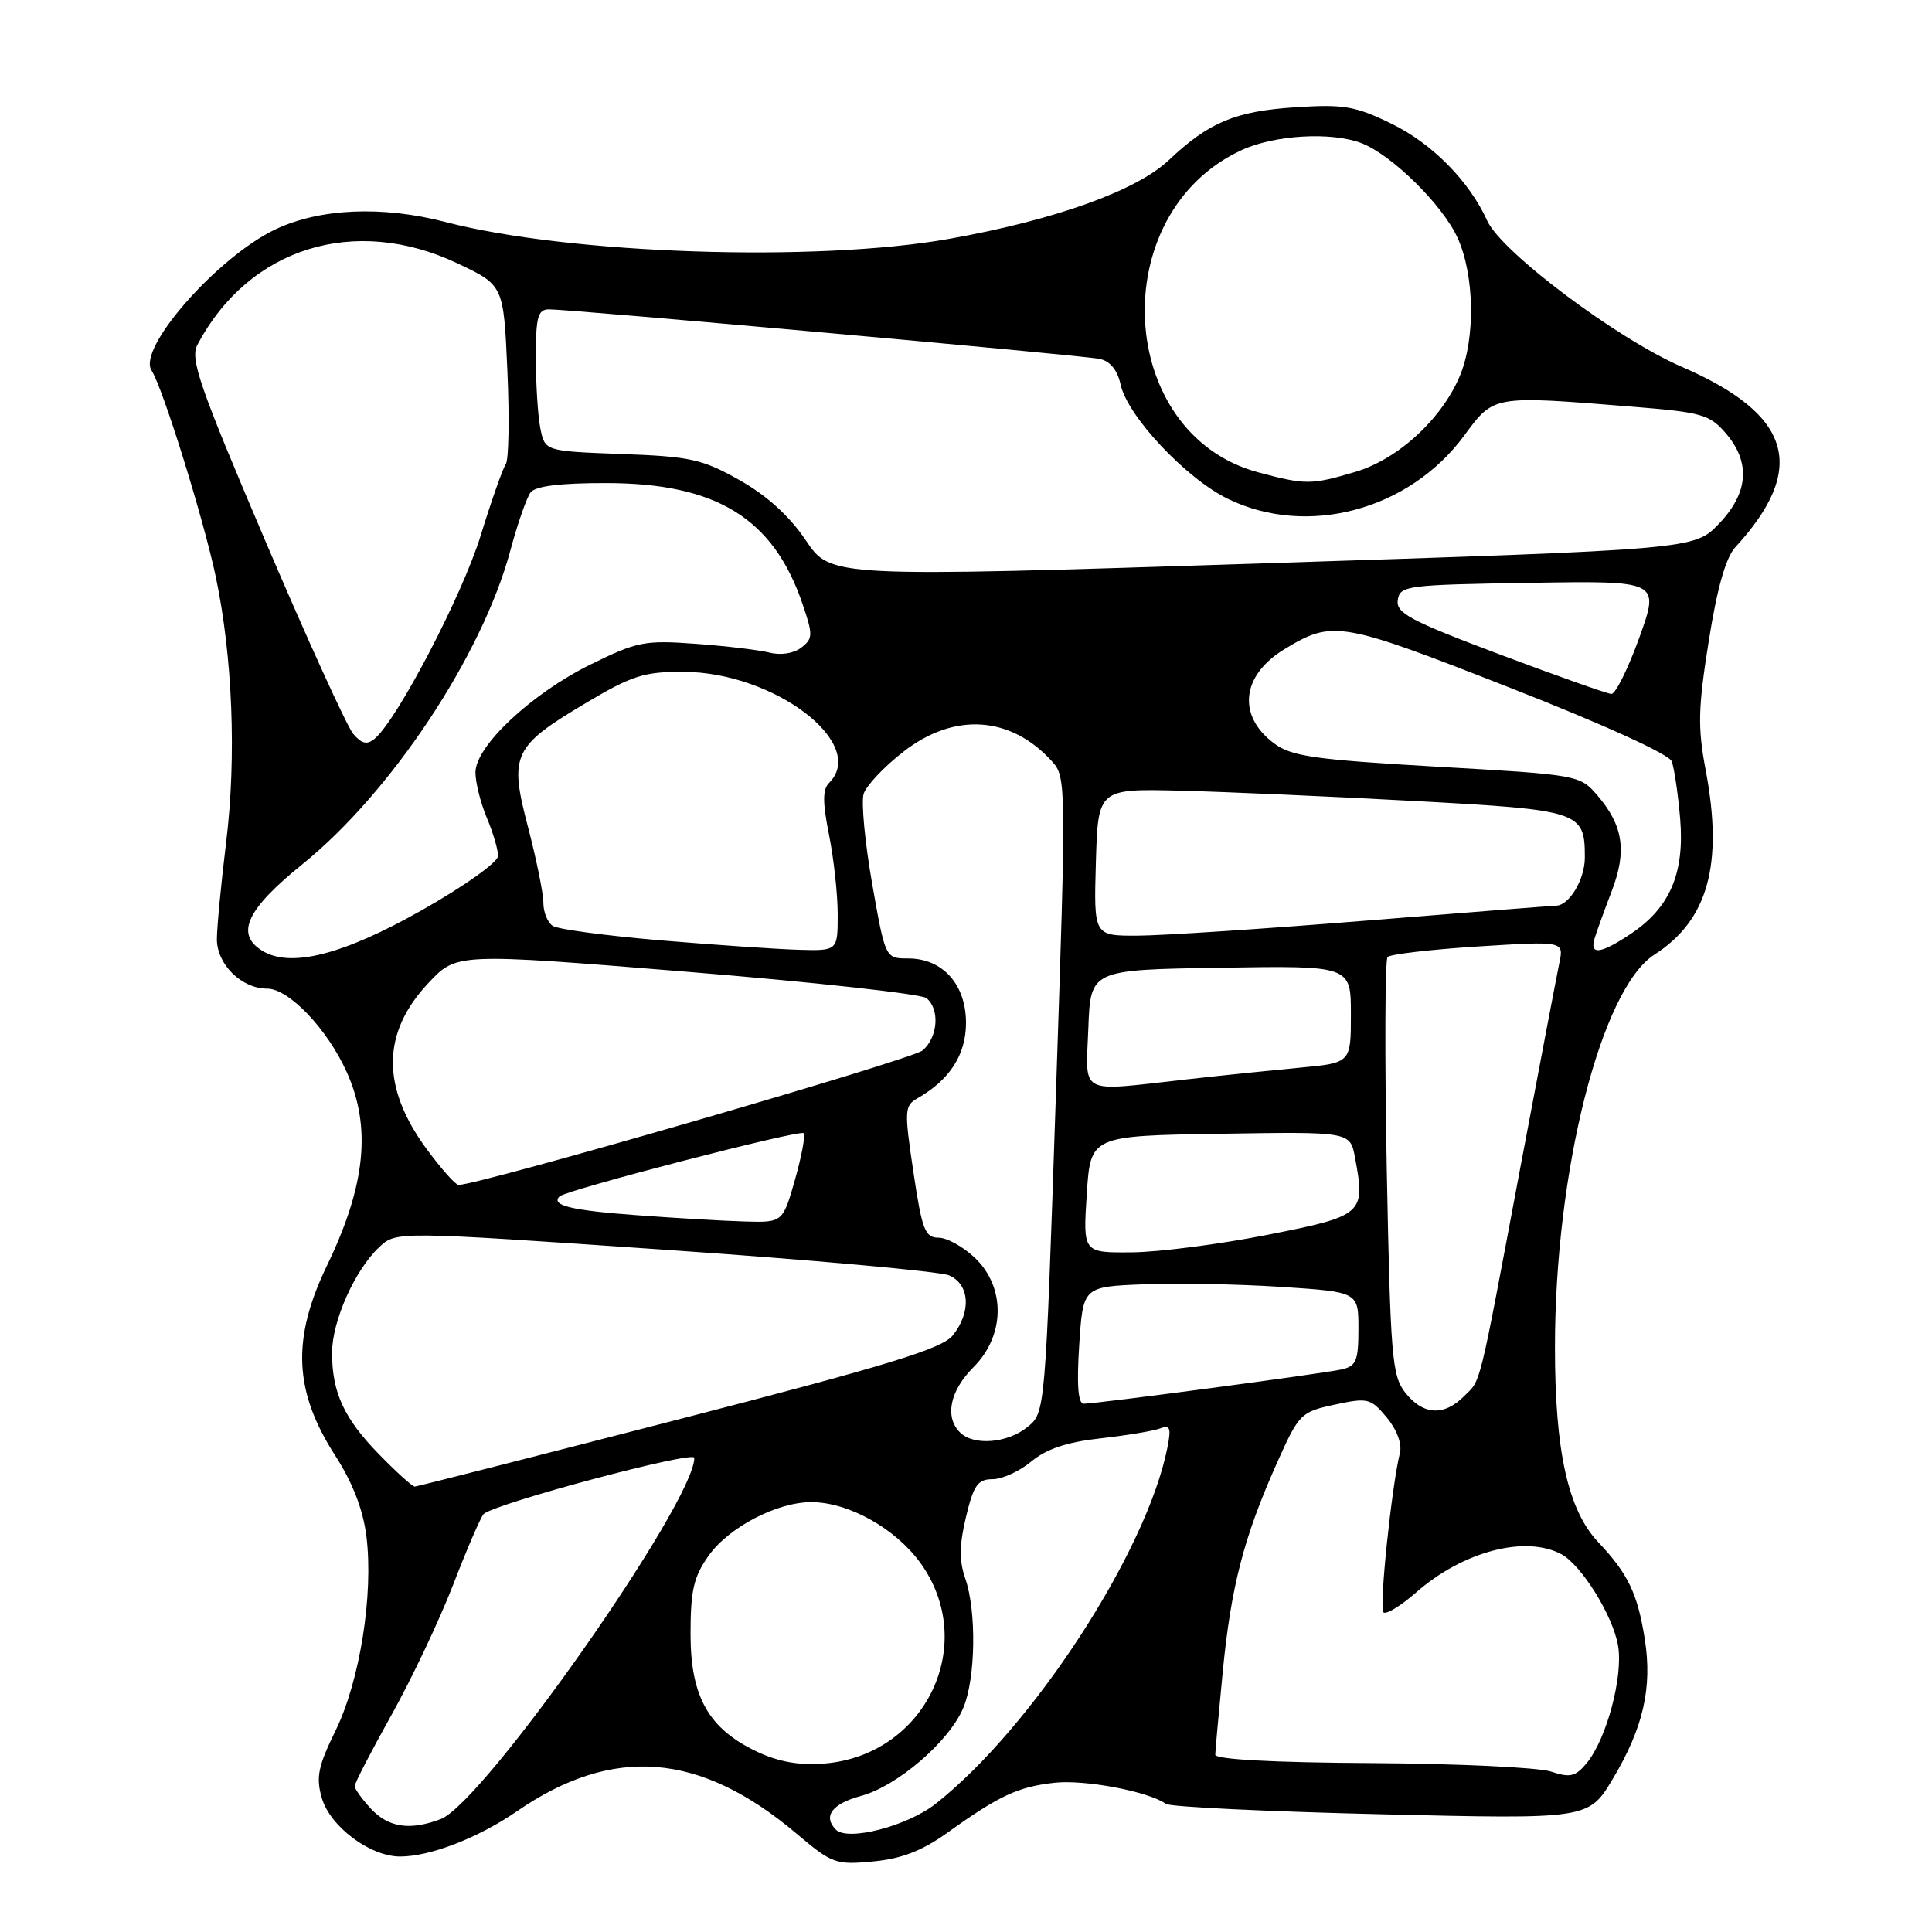 <?xml version="1.0" encoding="UTF-8" standalone="no"?>
<!DOCTYPE svg PUBLIC "-//W3C//DTD SVG 1.1//EN" "http://www.w3.org/Graphics/SVG/1.1/DTD/svg11.dtd" >
<svg xmlns="http://www.w3.org/2000/svg" xmlns:xlink="http://www.w3.org/1999/xlink" version="1.1" viewBox="0 0 256 256">
 <g >
 <path fill="currentColor"
d=" M 125.56 242.83 C 132.39 237.93 134.89 236.77 139.69 236.23 C 143.70 235.77 152.21 237.38 154.50 239.03 C 155.05 239.42 167.88 240.04 183.00 240.40 C 210.50 241.06 210.50 241.06 213.71 235.70 C 217.74 228.96 218.96 223.62 217.94 217.18 C 216.98 211.13 215.73 208.53 211.77 204.34 C 207.77 200.11 206.03 192.27 206.04 178.50 C 206.04 155.14 212.16 131.03 219.21 126.50 C 226.32 121.94 228.37 114.57 226.02 102.09 C 224.94 96.40 225.00 93.85 226.41 84.99 C 227.51 77.99 228.67 73.90 229.92 72.53 C 239.56 62.03 237.46 54.94 222.83 48.60 C 214.25 44.88 198.96 33.40 197.07 29.26 C 194.68 24.00 189.80 19.05 184.43 16.42 C 179.61 14.06 178.08 13.80 171.72 14.21 C 163.68 14.73 160.22 16.17 154.86 21.23 C 150.56 25.28 139.78 29.15 125.82 31.64 C 108.26 34.78 75.44 33.69 59.04 29.42 C 50.66 27.24 42.39 27.60 36.50 30.39 C 28.84 34.03 18.19 46.13 20.07 49.06 C 21.57 51.38 26.96 68.70 28.59 76.41 C 30.82 87.00 31.34 100.28 29.98 111.50 C 29.30 117.00 28.75 122.82 28.74 124.43 C 28.73 127.78 32.00 131.00 35.41 131.00 C 38.27 131.00 43.35 136.32 45.92 142.00 C 49.24 149.34 48.46 157.05 43.33 167.69 C 38.63 177.44 38.93 184.36 44.45 192.92 C 46.73 196.47 48.11 200.04 48.55 203.55 C 49.51 211.25 47.69 222.71 44.47 229.30 C 42.16 234.01 41.85 235.50 42.63 238.21 C 43.72 242.02 49.03 246.00 53.02 246.00 C 56.99 246.00 63.38 243.53 68.50 240.00 C 81.22 231.25 92.73 232.16 105.50 242.93 C 110.27 246.96 110.74 247.13 115.71 246.65 C 119.49 246.29 122.19 245.24 125.56 242.83 Z  M 110.75 242.43 C 109.02 240.67 110.25 239.01 114.06 237.98 C 118.90 236.68 125.78 230.76 127.65 226.28 C 129.28 222.39 129.41 213.47 127.90 209.15 C 127.09 206.81 127.11 204.69 128.00 201.00 C 129.01 196.78 129.56 196.00 131.52 196.00 C 132.80 196.00 135.12 194.94 136.67 193.64 C 138.66 191.99 141.38 191.08 145.82 190.59 C 149.29 190.20 152.85 189.61 153.73 189.27 C 155.05 188.77 155.21 189.20 154.68 191.85 C 151.92 205.66 136.85 228.83 124.01 238.99 C 120.24 241.97 112.32 244.03 110.75 242.43 Z  M 49.17 239.69 C 47.98 238.41 47.00 237.05 47.00 236.67 C 47.00 236.28 49.19 232.04 51.88 227.23 C 54.56 222.43 58.23 214.68 60.04 210.00 C 61.84 205.32 63.66 201.11 64.07 200.64 C 65.23 199.31 92.00 192.15 92.00 193.17 C 92.00 199.09 64.07 238.88 58.40 241.04 C 54.34 242.58 51.50 242.17 49.17 239.69 Z  M 205.50 234.74 C 203.85 234.20 193.16 233.69 181.75 233.62 C 168.65 233.55 161.01 233.13 161.03 232.50 C 161.04 231.95 161.49 227.01 162.02 221.52 C 163.12 210.20 164.82 203.67 169.18 193.90 C 172.13 187.31 172.35 187.09 176.86 186.12 C 181.24 185.18 181.62 185.27 183.74 187.81 C 185.08 189.41 185.79 191.31 185.50 192.50 C 184.39 197.01 182.72 213.06 183.31 213.64 C 183.65 213.98 185.60 212.80 187.64 211.01 C 193.84 205.56 202.12 203.39 206.89 205.94 C 209.55 207.37 213.71 214.06 214.40 218.05 C 215.10 222.11 212.89 230.41 210.25 233.62 C 208.76 235.42 208.05 235.59 205.50 234.74 Z  M 100.40 232.15 C 93.91 229.11 91.50 224.88 91.50 216.50 C 91.50 210.71 91.92 208.92 93.90 206.13 C 96.59 202.36 102.96 199.04 107.50 199.04 C 112.41 199.04 118.62 202.50 121.94 207.07 C 129.72 217.82 122.66 232.59 109.22 233.68 C 105.99 233.95 103.20 233.46 100.40 232.15 Z  M 50.27 192.75 C 45.59 187.97 44.00 184.53 44.00 179.25 C 44.00 175.04 47.04 168.25 50.26 165.24 C 52.50 163.15 52.50 163.15 88.00 165.59 C 107.53 166.93 124.51 168.47 125.75 168.99 C 128.51 170.17 128.73 173.88 126.23 176.97 C 124.80 178.72 117.71 180.90 89.98 188.06 C 71.02 192.95 55.26 196.97 54.96 196.98 C 54.66 196.99 52.55 195.09 50.27 192.75 Z  M 127.20 189.80 C 125.15 187.75 125.87 184.28 129.00 181.15 C 133.18 176.97 133.27 170.59 129.20 166.69 C 127.65 165.21 125.48 164.00 124.36 164.00 C 122.57 164.00 122.17 162.96 121.03 155.29 C 119.81 147.14 119.85 146.51 121.55 145.54 C 125.85 143.09 128.00 139.75 128.00 135.53 C 128.00 130.44 124.91 127.00 120.34 127.00 C 117.31 127.00 117.31 127.00 115.56 117.07 C 114.60 111.61 114.10 106.26 114.44 105.18 C 114.79 104.10 117.15 101.59 119.70 99.61 C 126.45 94.35 133.93 94.84 139.42 100.91 C 141.28 102.97 141.29 104.02 139.91 145.10 C 138.50 187.18 138.50 187.18 136.14 189.09 C 133.48 191.25 129.00 191.60 127.20 189.80 Z  M 186.21 184.54 C 184.44 182.29 184.24 179.80 183.75 154.79 C 183.47 139.78 183.52 127.19 183.86 126.81 C 184.21 126.44 189.61 125.81 195.86 125.41 C 207.22 124.70 207.22 124.70 206.62 127.60 C 206.29 129.20 203.98 141.30 201.49 154.50 C 195.81 184.71 196.30 182.70 193.97 185.03 C 191.32 187.68 188.55 187.51 186.21 184.54 Z  M 143.00 178.25 C 143.50 170.50 143.50 170.50 151.50 170.18 C 155.90 170.00 164.11 170.15 169.75 170.52 C 180.00 171.19 180.00 171.19 180.00 176.08 C 180.00 180.33 179.71 181.03 177.75 181.46 C 175.24 182.02 145.32 186.00 143.60 186.00 C 142.85 186.00 142.66 183.51 143.00 178.25 Z  M 144.00 158.25 C 144.50 150.50 144.50 150.50 161.70 150.23 C 178.90 149.95 178.90 149.95 179.54 153.35 C 180.95 160.87 180.69 161.10 168.00 163.61 C 161.68 164.86 153.57 165.91 150.00 165.94 C 143.50 166.00 143.50 166.00 144.00 158.25 Z  M 84.25 161.01 C 75.67 160.38 72.96 159.71 74.14 158.53 C 74.98 157.69 105.99 149.65 106.48 150.15 C 106.74 150.41 106.23 153.18 105.34 156.31 C 103.72 162.00 103.72 162.00 98.61 161.85 C 95.80 161.77 89.34 161.39 84.25 161.01 Z  M 56.53 152.25 C 50.49 144.02 50.57 136.83 56.78 130.24 C 60.50 126.28 60.50 126.28 91.00 128.76 C 107.78 130.13 122.06 131.70 122.75 132.25 C 124.56 133.69 124.29 137.45 122.25 139.19 C 120.84 140.40 63.43 157.03 60.76 157.01 C 60.35 157.00 58.45 154.86 56.53 152.25 Z  M 144.21 136.25 C 144.50 128.50 144.50 128.50 161.75 128.23 C 179.00 127.95 179.00 127.95 179.00 134.40 C 179.00 140.84 179.00 140.84 172.25 141.47 C 168.54 141.82 161.68 142.52 157.00 143.05 C 142.75 144.64 143.87 145.23 144.21 136.25 Z  M 34.75 125.98 C 31.15 123.76 32.66 120.50 40.09 114.50 C 51.84 105.00 63.88 86.85 67.61 72.99 C 68.57 69.42 69.78 65.94 70.30 65.25 C 70.94 64.41 74.23 64.00 80.37 64.01 C 94.93 64.03 102.47 68.67 106.33 80.00 C 107.74 84.13 107.73 84.61 106.18 85.81 C 105.19 86.58 103.47 86.85 102.00 86.48 C 100.62 86.13 96.21 85.60 92.20 85.31 C 85.43 84.81 84.42 85.01 78.27 88.04 C 70.43 91.90 63.00 98.86 63.00 102.35 C 63.00 103.67 63.67 106.37 64.50 108.35 C 65.33 110.32 66.00 112.60 66.00 113.41 C 66.00 114.24 61.56 117.40 55.91 120.60 C 45.45 126.52 38.50 128.29 34.75 125.98 Z  M 87.50 124.60 C 80.35 123.99 73.94 123.14 73.25 122.69 C 72.56 122.25 72.00 120.87 72.00 119.63 C 72.00 118.39 71.08 113.87 69.96 109.58 C 67.44 99.96 67.94 98.91 77.80 93.05 C 83.74 89.52 85.38 89.00 90.56 89.02 C 102.62 89.07 115.05 98.55 109.85 103.75 C 108.99 104.61 108.99 106.31 109.85 110.62 C 110.48 113.76 111.00 118.51 111.00 121.17 C 111.00 126.00 111.00 126.00 105.75 125.85 C 102.86 125.76 94.65 125.20 87.50 124.60 Z  M 211.32 124.25 C 211.62 123.29 212.65 120.46 213.60 117.97 C 215.59 112.74 215.07 109.36 211.65 105.38 C 209.34 102.70 209.15 102.66 190.41 101.59 C 174.11 100.65 171.13 100.22 168.82 98.50 C 163.91 94.84 164.49 89.49 170.18 86.03 C 176.59 82.14 177.59 82.31 199.93 91.07 C 212.44 95.97 221.14 99.93 221.51 100.88 C 221.84 101.76 222.35 105.18 222.63 108.49 C 223.23 115.70 221.28 120.27 216.10 123.73 C 212.03 126.45 210.57 126.61 211.32 124.25 Z  M 145.21 114.25 C 145.50 104.50 145.50 104.50 156.50 104.77 C 162.55 104.93 176.50 105.54 187.50 106.14 C 209.45 107.33 210.00 107.52 210.00 113.62 C 210.00 116.54 207.93 119.99 206.18 120.01 C 205.81 120.01 194.47 120.90 181.00 121.99 C 167.53 123.08 153.90 123.97 150.71 123.98 C 144.93 124.00 144.93 124.00 145.21 114.25 Z  M 46.81 97.25 C 45.99 96.29 40.75 84.78 35.16 71.68 C 26.40 51.13 25.16 47.56 26.16 45.68 C 32.96 32.82 46.97 28.44 60.62 34.90 C 66.73 37.79 66.73 37.79 67.23 49.14 C 67.51 55.39 67.41 60.95 67.02 61.50 C 66.63 62.05 65.12 66.33 63.68 71.00 C 61.22 78.95 52.62 95.41 49.64 97.89 C 48.63 98.72 47.93 98.56 46.81 97.25 Z  M 198.71 86.71 C 186.84 82.24 184.96 81.24 185.21 79.51 C 185.49 77.60 186.34 77.49 202.71 77.23 C 219.92 76.95 219.92 76.95 217.22 84.48 C 215.73 88.61 214.06 91.98 213.51 91.95 C 212.95 91.92 206.30 89.56 198.71 86.71 Z  M 106.79 71.62 C 104.62 68.39 101.64 65.68 98.01 63.63 C 93.06 60.84 91.50 60.49 82.36 60.16 C 72.21 59.78 72.21 59.78 71.60 56.77 C 71.27 55.11 71.00 50.88 71.00 47.37 C 71.00 41.97 71.27 41.00 72.75 40.99 C 75.67 40.99 143.34 47.07 145.67 47.55 C 147.10 47.84 148.06 49.02 148.49 50.97 C 149.41 55.17 157.18 63.42 162.72 66.11 C 173.25 71.21 186.70 67.61 193.99 57.75 C 197.98 52.34 197.70 52.39 216.42 53.90 C 225.48 54.63 226.54 54.93 228.67 57.40 C 232.00 61.28 231.69 65.31 227.75 69.42 C 224.50 72.80 224.50 72.80 167.29 74.65 C 110.08 76.50 110.08 76.50 106.79 71.62 Z  M 166.70 62.58 C 147.85 57.51 146.34 28.30 164.50 19.90 C 168.85 17.88 176.39 17.44 180.38 18.96 C 184.37 20.47 191.15 27.14 193.13 31.50 C 195.38 36.43 195.52 44.81 193.45 49.78 C 191.06 55.51 185.27 60.84 179.59 62.53 C 173.75 64.26 172.99 64.27 166.70 62.58 Z "/>
</g>
</svg>